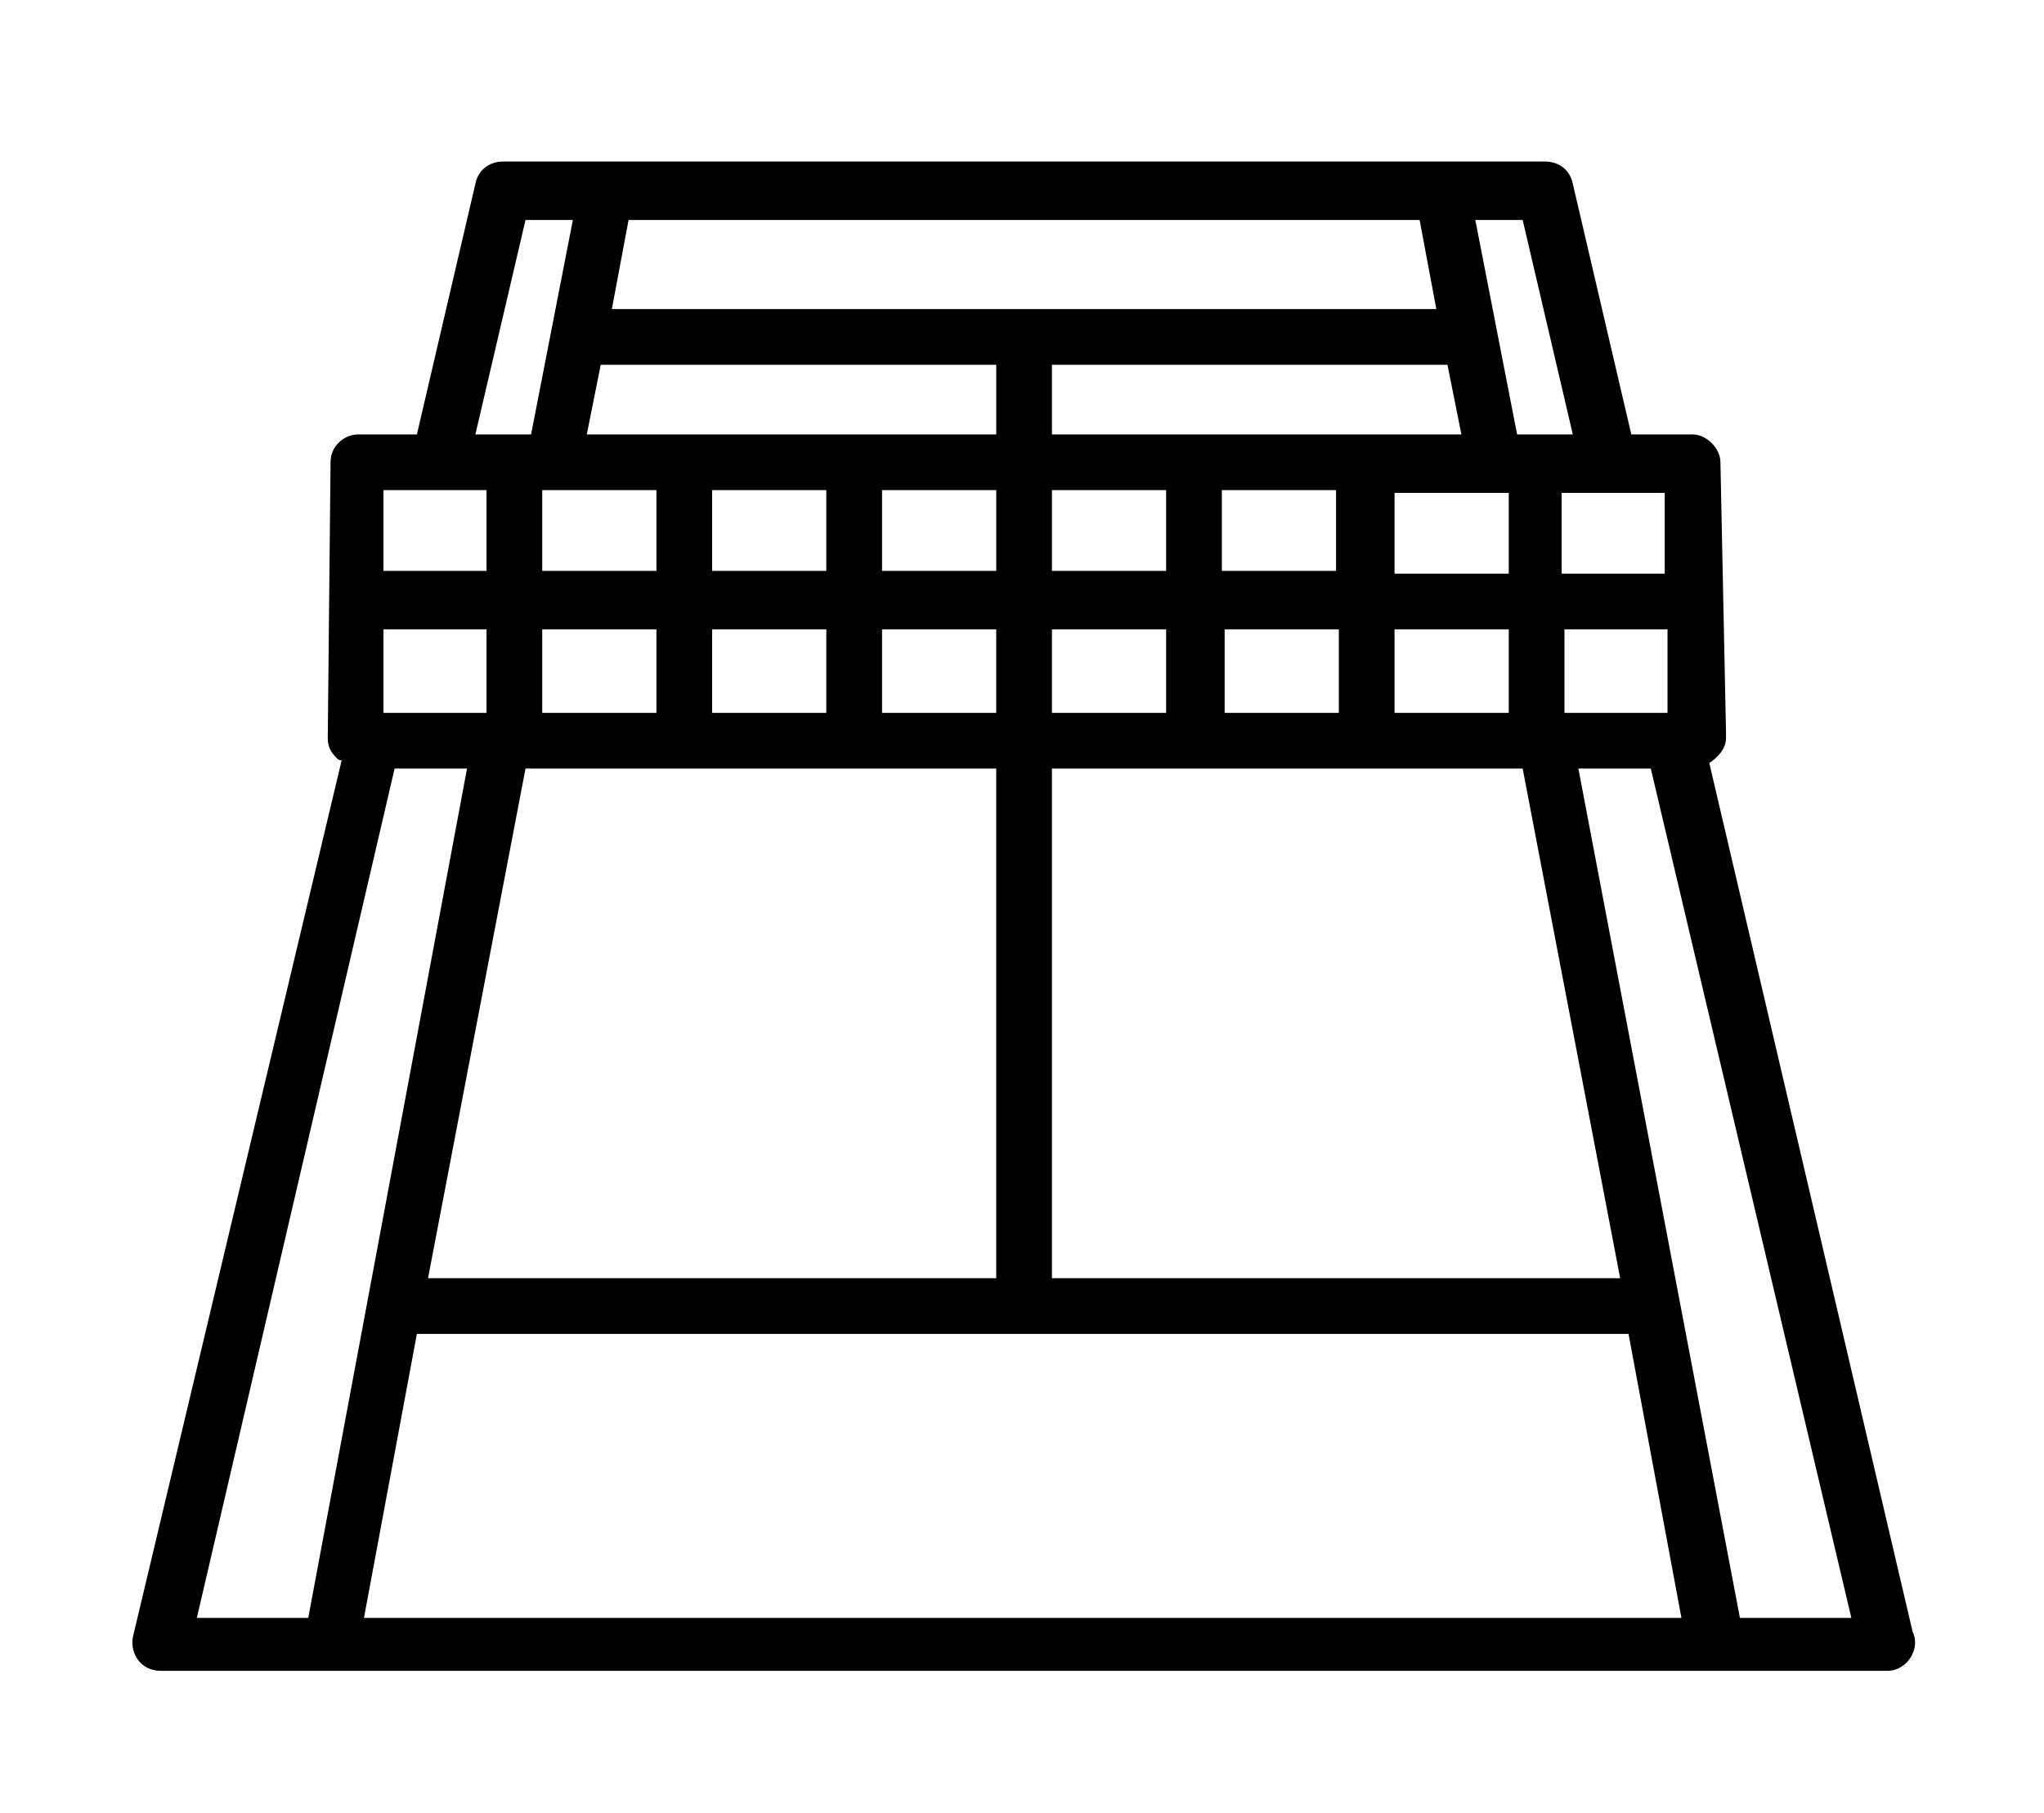 <?xml version="1.0" encoding="utf-8"?>
<!-- Generator: Adobe Illustrator 16.0.0, SVG Export Plug-In . SVG Version: 6.00 Build 0)  -->
<!DOCTYPE svg PUBLIC "-//W3C//DTD SVG 1.1//EN" "http://www.w3.org/Graphics/SVG/1.1/DTD/svg11.dtd">
<svg version="1.1" id="Layer_1" xmlns="http://www.w3.org/2000/svg" xmlns:xlink="http://www.w3.org/1999/xlink" x="0px" y="0px"
	 width="533.698px" height="473.582px" viewBox="532.604 0 533.698 473.582" enable-background="new 532.604 0 533.698 473.582"
	 xml:space="preserve">
<g>
	<path d="M978.909,199.273c2.182-1.455,4.363-3.637,4.363-6.545c0-0.728,0-0.728,0-1.455l-1.454-70.545
		c0-3.637-3.637-7.273-7.273-7.273h-16L943.272,48c-0.728-3.636-3.636-5.818-7.272-5.818H664c-3.637,0-6.545,2.182-7.272,5.818
		l-15.273,65.455h-15.272c-3.636,0-7.272,2.909-7.272,7.273l-0.728,72c0,2.182,0.728,3.636,2.182,5.091
		c0.728,0.727,0.728,0.727,1.455,0.727l-54.546,229.091c-0.727,4.363,2.182,8.727,7.273,8.727h450.909l0,0
		c5.09,0,8.727-5.817,6.545-10.182L978.909,199.273z M632.728,164.364h26.909v21.818h-26.909V164.364z M718.545,186.182v-21.818
		h29.818v21.818H718.545z M748.363,128v21.091h-29.818V128H748.363z M792.728,128v21.091h-29.818V128H792.728z M881.455,128v21.091
		h-29.818V128H881.455z M837.091,128v21.091h-29.818V128H837.091z M762.909,164.364h29.818v21.818h-29.818V164.364z
		 M807.272,164.364h29.818v21.818h-29.818V164.364z M852.363,186.182v-21.818h29.818v21.818H852.363z M896.728,186.182v-21.818
		h29.817v21.818H896.728z M896.728,149.818v-21.091h29.817v21.091H896.728z M807.272,113.455V95.273h103.272l3.637,18.182
		C889.455,113.455,834.182,113.455,807.272,113.455z M907.637,80.728H692.363l4.364-23.273h206.545L907.637,80.728z M689.455,95.273
		h103.272v18.182c-2.183,0-107.637,0-106.909,0L689.455,95.273z M704,128v21.091h-29.818V128H704z M704,164.364v21.818h-29.818
		v-21.818H704z M669.818,200.728h41.454l0,0h44.364l0,0h37.091v133.091H644.363L669.818,200.728z M641.454,348.363
		c113.455,0,202.909,0,316.364,0l13.818,74.183h-344L641.454,348.363z M807.272,333.818V200.728h37.818l0,0h44.364l0,0h40.727
		l25.455,133.091H807.272z M941.091,186.182v-21.818H968v21.818H941.091z M967.272,149.818h-26.909v-21.091h12.364l0,0h14.545
		V149.818z M943.272,113.455c-0.728,0-15.272,0-14.545,0l-10.909-56h12.363L943.272,113.455z M669.818,57.455h12.363l-10.909,56
		c-0.728,0-16,0-14.545,0L669.818,57.455z M647.272,128h12.364v21.091h-26.909V128H647.272z M635.637,200.728h18.908
		l-41.454,221.818H584L635.637,200.728z M986.909,422.546l-42.182-221.819h18.909L1016,422.546H986.909z"/>
</g>
</svg>
